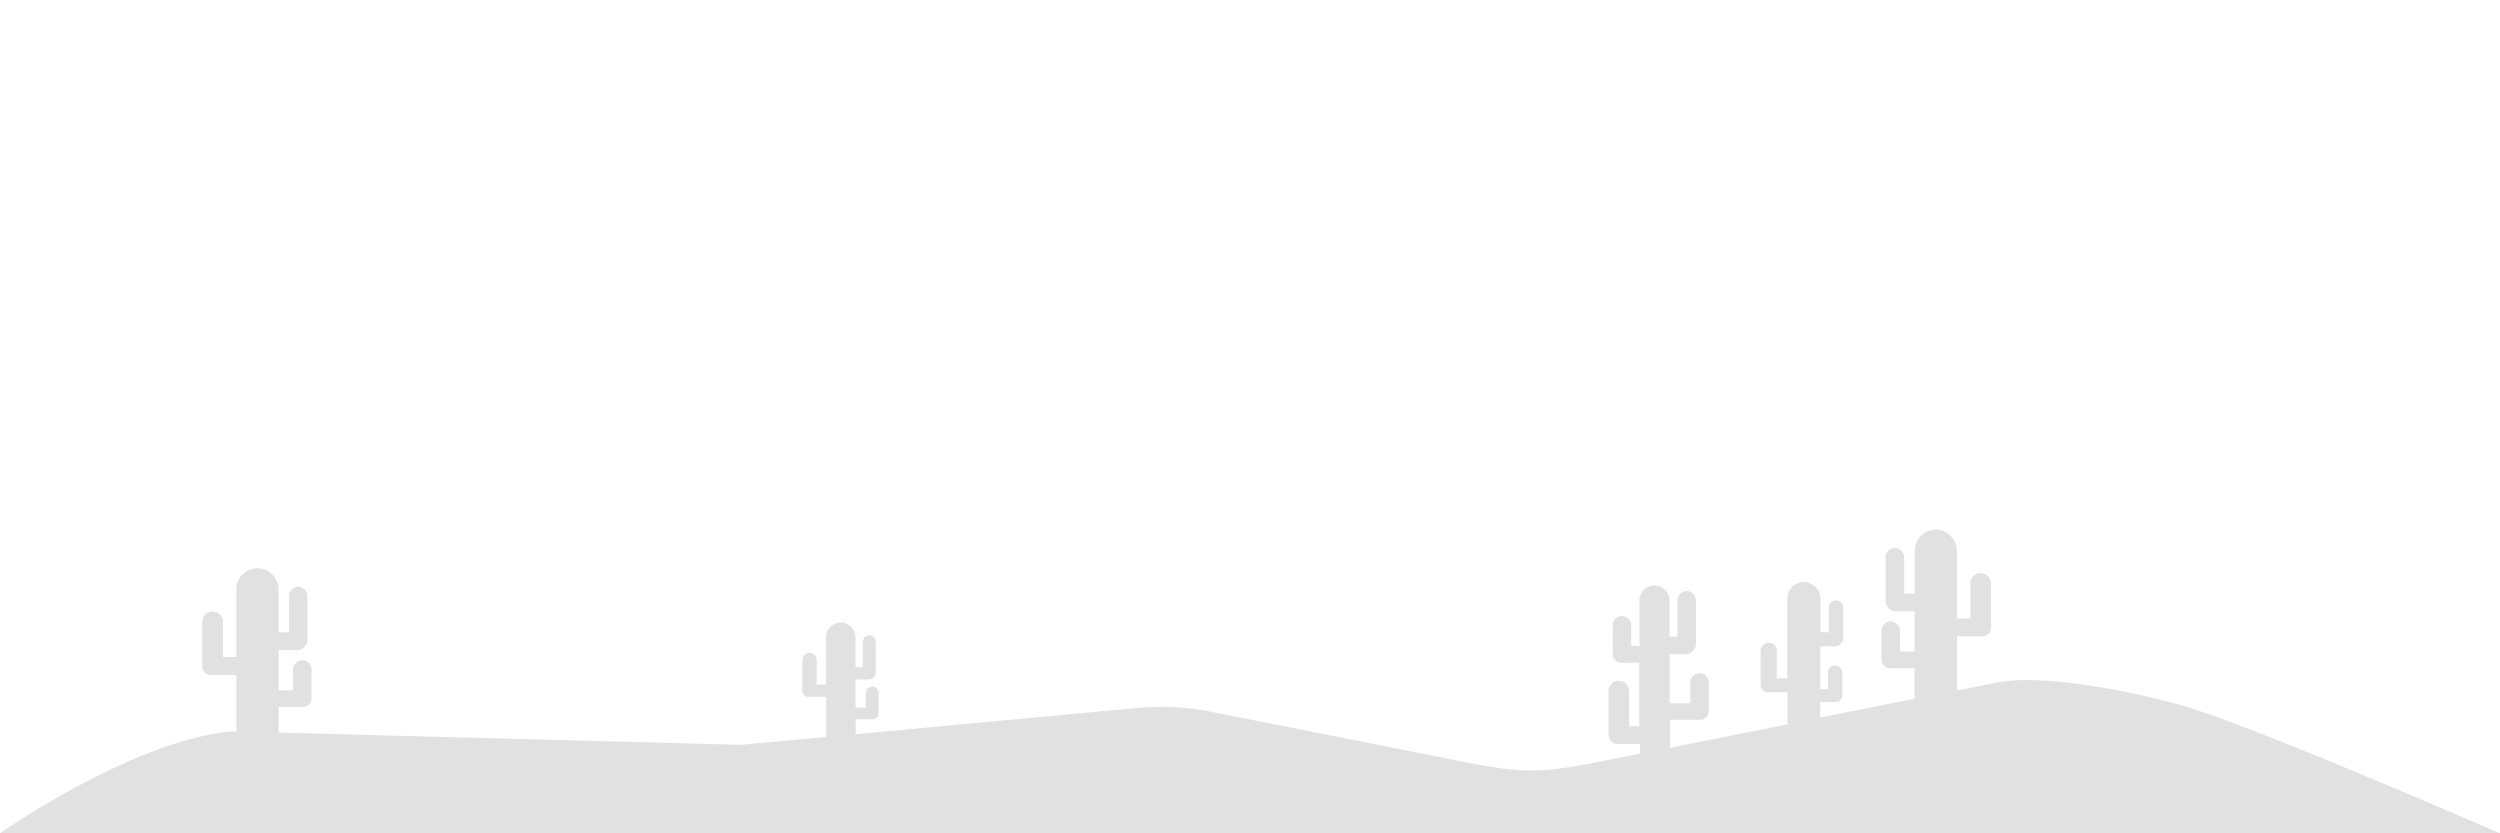<svg xmlns="http://www.w3.org/2000/svg" viewBox="0 0 600 200"><defs><style>.cls-1{opacity:0.12;}</style></defs><title>terms-bg</title><g id="desk"><path class="cls-1" d="M600,200s-56.71-24.74-75.3-30.39c-8.57-2.61-33.26-8.22-45.37-5.81l-9.66,1.92v-13h6.1a2.07,2.07,0,0,0,2.07-2.07V140.16a2.57,2.57,0,0,0-2.22-2.6A2.47,2.47,0,0,0,472.9,140v8.45h-3.22V132.4a5.22,5.22,0,0,0-4.57-5.26,5.07,5.07,0,0,0-5.57,5v10.32H457v-8.59a2.3,2.3,0,0,0-2-2.32,2.21,2.21,0,0,0-2.44,2.2v10.46a2.5,2.5,0,0,0,2.5,2.5h4.43v9.65h-3.49v-4.87a2.3,2.3,0,0,0-2-2.32,2.21,2.21,0,0,0-2.44,2.2v6.89a2.1,2.1,0,0,0,2.1,2.1h5.8v7.35l-22.61,4.5v-3.71h3.65a1.65,1.65,0,0,0,1.65-1.65v-5.31a1.8,1.8,0,0,0-1.44-1.8,1.73,1.73,0,0,0-2,1.71v3.92h-1.83V155.11h3.48a2,2,0,0,0,2-2v-7.2a1.8,1.8,0,0,0-1.44-1.8,1.73,1.73,0,0,0-2,1.71v5.93h-2v-7.93a4.09,4.09,0,0,0-3.59-4.13,4,4,0,0,0-4.37,4V162.8h-2.53v-6.52a2,2,0,0,0-1.61-2,1.94,1.94,0,0,0-2.27,1.91v8.33a1.63,1.63,0,0,0,1.63,1.63H429v7.7l-28.2,5.61v-6.7H408a2.1,2.1,0,0,0,2.1-2.1v-6.76a2.3,2.3,0,0,0-2-2.32,2.21,2.21,0,0,0-2.44,2.2v5h-4.95V157h3.82a2.5,2.5,0,0,0,2.5-2.5V144.18a2.3,2.3,0,0,0-2-2.32,2.21,2.21,0,0,0-2.44,2.2v8.71h-1.9V144.2a3.66,3.66,0,0,0-2.85-3.62,3.61,3.61,0,0,0-4.36,3.53v10.95h-2v-4.87a2.3,2.3,0,0,0-2-2.32,2.21,2.21,0,0,0-2.44,2.2v6.89a2.1,2.1,0,0,0,2.1,2.1h4.28V174.3H391V166a2.57,2.57,0,0,0-2.22-2.6,2.47,2.47,0,0,0-2.73,2.46v10.61a2.07,2.07,0,0,0,2.07,2.07h5.48v2.33l-9.8,1.95c-14.05,2.8-18.52,2.8-32.58,0l-60.58-12a61.56,61.56,0,0,0-17.69-.91l-67.6,6.3v-3.59h4.05a1.47,1.47,0,0,0,1.47-1.47v-4.75a1.58,1.58,0,0,0-1.15-1.56,1.55,1.55,0,0,0-1.94,1.49v3.49h-2.44v-6.74h3.1a1.74,1.74,0,0,0,1.74-1.74v-7.24a1.58,1.58,0,0,0-1.15-1.56,1.55,1.55,0,0,0-1.94,1.49v6.09h-1.75v-7a3.67,3.67,0,0,0-3.35-3.73,3.54,3.54,0,0,0-3.73,3.53v11.37H196v-5.81a1.79,1.79,0,0,0-1.44-1.8,1.73,1.73,0,0,0-2,1.7v7.41a1.45,1.45,0,0,0,1.45,1.45h4.26v9.62l-20.39,1.9-111-2.93v-6.17h5.8a2.1,2.1,0,0,0,2.1-2.1v-6.76a2.3,2.3,0,0,0-2-2.32,2.21,2.21,0,0,0-2.44,2.2v5H66.87V156H71.3a2.5,2.5,0,0,0,2.5-2.5V143.17a2.3,2.3,0,0,0-2-2.32,2.21,2.21,0,0,0-2.44,2.2v8.71H66.87v-10.1a5.22,5.22,0,0,0-4.57-5.26,5.07,5.07,0,0,0-5.57,5v16.28H53.51v-8.45A2.47,2.47,0,0,0,51,146.79h0a2.47,2.47,0,0,0-2.47,2.47v10.61A2.07,2.07,0,0,0,50.63,162h6.1v13.59a17.14,17.14,0,0,0-1.88,0C30.92,178.27,0,200,0,200Z"/></g></svg>